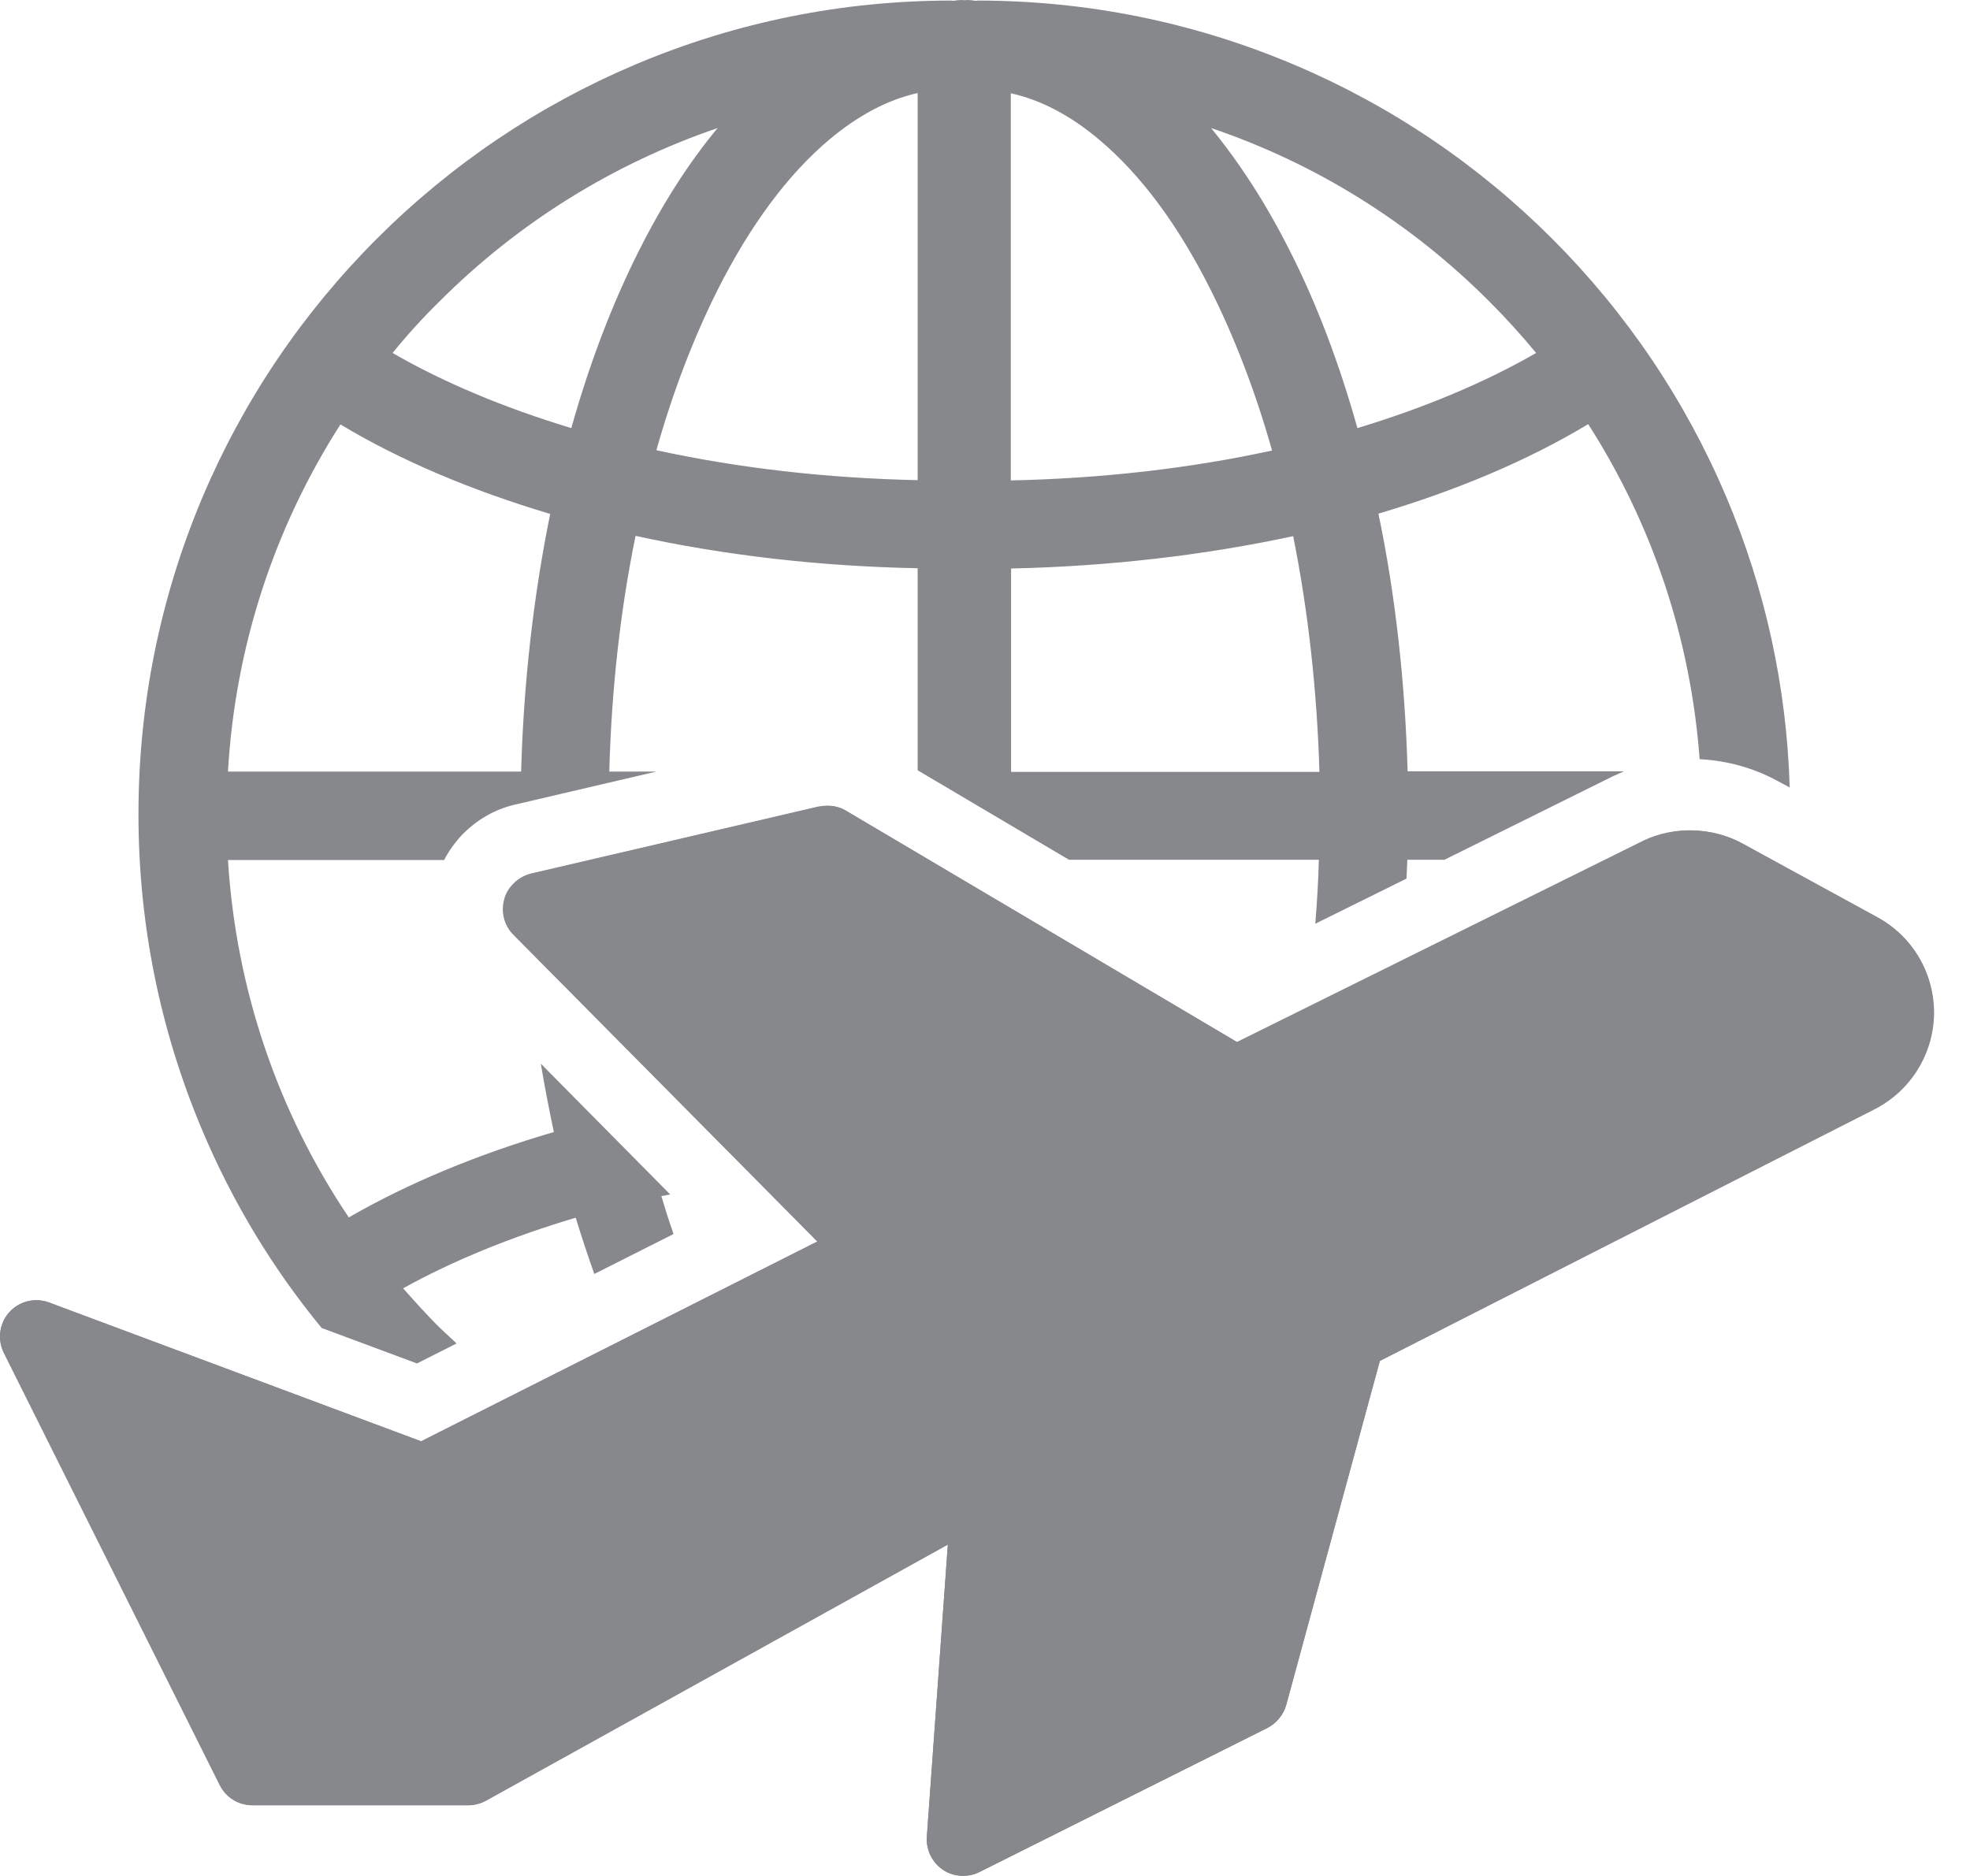 <svg width="21" height="20" viewBox="0 0 21 20" fill="none" xmlns="http://www.w3.org/2000/svg">
<path d="M4.867 14.323C4.805 14.264 4.74 14.205 4.678 14.146C4.545 14.013 4.421 13.874 4.297 13.735C4.829 13.44 5.452 13.186 6.137 12.982C6.199 13.186 6.267 13.387 6.335 13.582L7.18 13.156C7.133 13.023 7.091 12.89 7.05 12.752C7.082 12.746 7.112 12.74 7.144 12.734L5.765 11.34C5.806 11.588 5.854 11.83 5.904 12.069C5.092 12.306 4.353 12.613 3.718 12.979C2.959 11.851 2.516 10.542 2.43 9.169H4.734C4.784 9.074 4.846 8.986 4.92 8.906C5.077 8.743 5.272 8.628 5.49 8.578L6.997 8.226H6.495C6.518 7.352 6.613 6.504 6.775 5.713C7.715 5.919 8.731 6.038 9.782 6.058V8.212L11.395 9.166H14.059C14.053 9.396 14.039 9.621 14.021 9.848L14.993 9.367C14.996 9.299 14.999 9.234 15.002 9.166H15.398L17.191 8.277C17.232 8.259 17.27 8.241 17.312 8.223H15.005C14.978 7.269 14.875 6.345 14.694 5.476C15.53 5.228 16.287 4.909 16.93 4.522C17.616 5.592 18.023 6.812 18.118 8.094C18.404 8.108 18.688 8.185 18.939 8.321L19.078 8.395C19.046 7.323 18.818 6.283 18.404 5.302C17.967 4.271 17.344 3.344 16.547 2.546C15.752 1.752 14.824 1.125 13.791 0.688C12.721 0.236 11.587 0.006 10.417 0.006C10.411 0.006 10.405 0.009 10.4 0.009C10.37 0.003 10.341 0 10.308 0C10.299 0 10.29 0.003 10.281 0.003C10.273 0.003 10.264 0 10.255 0C10.222 0 10.193 0.003 10.163 0.009C10.157 0.009 10.152 0.006 10.146 0.006C8.976 0.006 7.842 0.236 6.772 0.688C5.741 1.125 4.814 1.749 4.016 2.546C3.222 3.341 2.596 4.268 2.158 5.302C1.706 6.374 1.476 7.512 1.476 8.681C1.476 9.851 1.706 10.985 2.158 12.055C2.48 12.817 2.906 13.523 3.429 14.158L4.445 14.536L4.867 14.323ZM15.879 3.217C16.053 3.391 16.219 3.574 16.375 3.763C15.832 4.076 15.185 4.348 14.47 4.564C14.278 3.881 14.039 3.243 13.749 2.673C13.495 2.168 13.212 1.734 12.91 1.365C14.018 1.74 15.031 2.366 15.879 3.217ZM10.778 0.995C11.097 1.066 11.413 1.232 11.717 1.489C12.16 1.861 12.562 2.401 12.91 3.099C13.167 3.613 13.386 4.186 13.56 4.803C12.68 4.995 11.744 5.101 10.775 5.122V0.995H10.778ZM10.778 6.061C11.826 6.038 12.842 5.919 13.785 5.716C13.944 6.507 14.039 7.355 14.065 8.229H10.778V6.061ZM8.843 1.486C9.15 1.229 9.463 1.063 9.782 0.992V5.119C8.813 5.098 7.88 4.992 6.997 4.8C7.171 4.183 7.39 3.61 7.647 3.096C7.998 2.399 8.4 1.858 8.843 1.486ZM4.681 3.217C5.532 2.366 6.545 1.743 7.65 1.365C7.345 1.731 7.065 2.168 6.811 2.673C6.524 3.243 6.282 3.881 6.09 4.564C5.375 4.348 4.725 4.076 4.185 3.763C4.338 3.574 4.504 3.391 4.681 3.217ZM3.629 4.525C4.273 4.912 5.032 5.231 5.865 5.479C5.688 6.348 5.582 7.272 5.555 8.226H2.43C2.507 6.897 2.921 5.63 3.629 4.525Z" fill="#86888C"/>
<path d="M14.709 14.509L19.97 11.827C20.36 11.632 20.602 11.245 20.611 10.811C20.62 10.38 20.39 9.984 20.008 9.777L18.57 8.991C18.251 8.817 17.846 8.805 17.518 8.962L13.185 11.109L9.017 8.643C8.982 8.622 8.94 8.604 8.893 8.596C8.843 8.587 8.793 8.587 8.745 8.596L8.725 8.598L5.659 9.313C5.588 9.331 5.52 9.369 5.467 9.426C5.422 9.473 5.39 9.526 5.375 9.585C5.337 9.721 5.372 9.866 5.473 9.966L8.713 13.236L4.489 15.366L0.522 13.886C0.371 13.83 0.203 13.874 0.1 13.989C-0.007 14.107 -0.03 14.282 0.041 14.423L2.342 19.028C2.407 19.161 2.539 19.244 2.69 19.244H4.994C5.059 19.244 5.127 19.226 5.183 19.194L10.104 16.465L9.88 19.581C9.871 19.72 9.936 19.853 10.051 19.932C10.166 20.009 10.317 20.018 10.441 19.956L13.51 18.42C13.607 18.37 13.681 18.281 13.711 18.175L14.709 14.509Z" fill="#86888C"/>
<path d="M13.51 18.423L10.441 19.959C10.317 20.021 10.166 20.012 10.051 19.935C9.936 19.858 9.871 19.723 9.88 19.584L10.104 16.468L5.183 19.197C5.124 19.229 5.059 19.247 4.994 19.247H2.69C2.542 19.247 2.409 19.164 2.342 19.031L0.041 14.423C-0.03 14.282 -0.007 14.107 0.1 13.989C0.203 13.874 0.371 13.83 0.522 13.886L4.489 15.366L8.713 13.236L5.479 9.969C5.381 9.869 5.343 9.724 5.381 9.588C5.399 9.529 5.428 9.476 5.473 9.428C5.526 9.372 5.591 9.334 5.665 9.316L8.731 8.601L8.751 8.598C8.799 8.59 8.849 8.59 8.899 8.598C8.943 8.607 8.985 8.622 9.023 8.646L13.191 11.112L17.524 8.965C17.852 8.808 18.26 8.82 18.576 8.994L20.014 9.78C20.392 9.987 20.623 10.383 20.617 10.814C20.608 11.245 20.363 11.635 19.976 11.83L14.709 14.509L13.711 18.178C13.681 18.284 13.607 18.373 13.51 18.423Z" fill="#86888C"/>
</svg>
